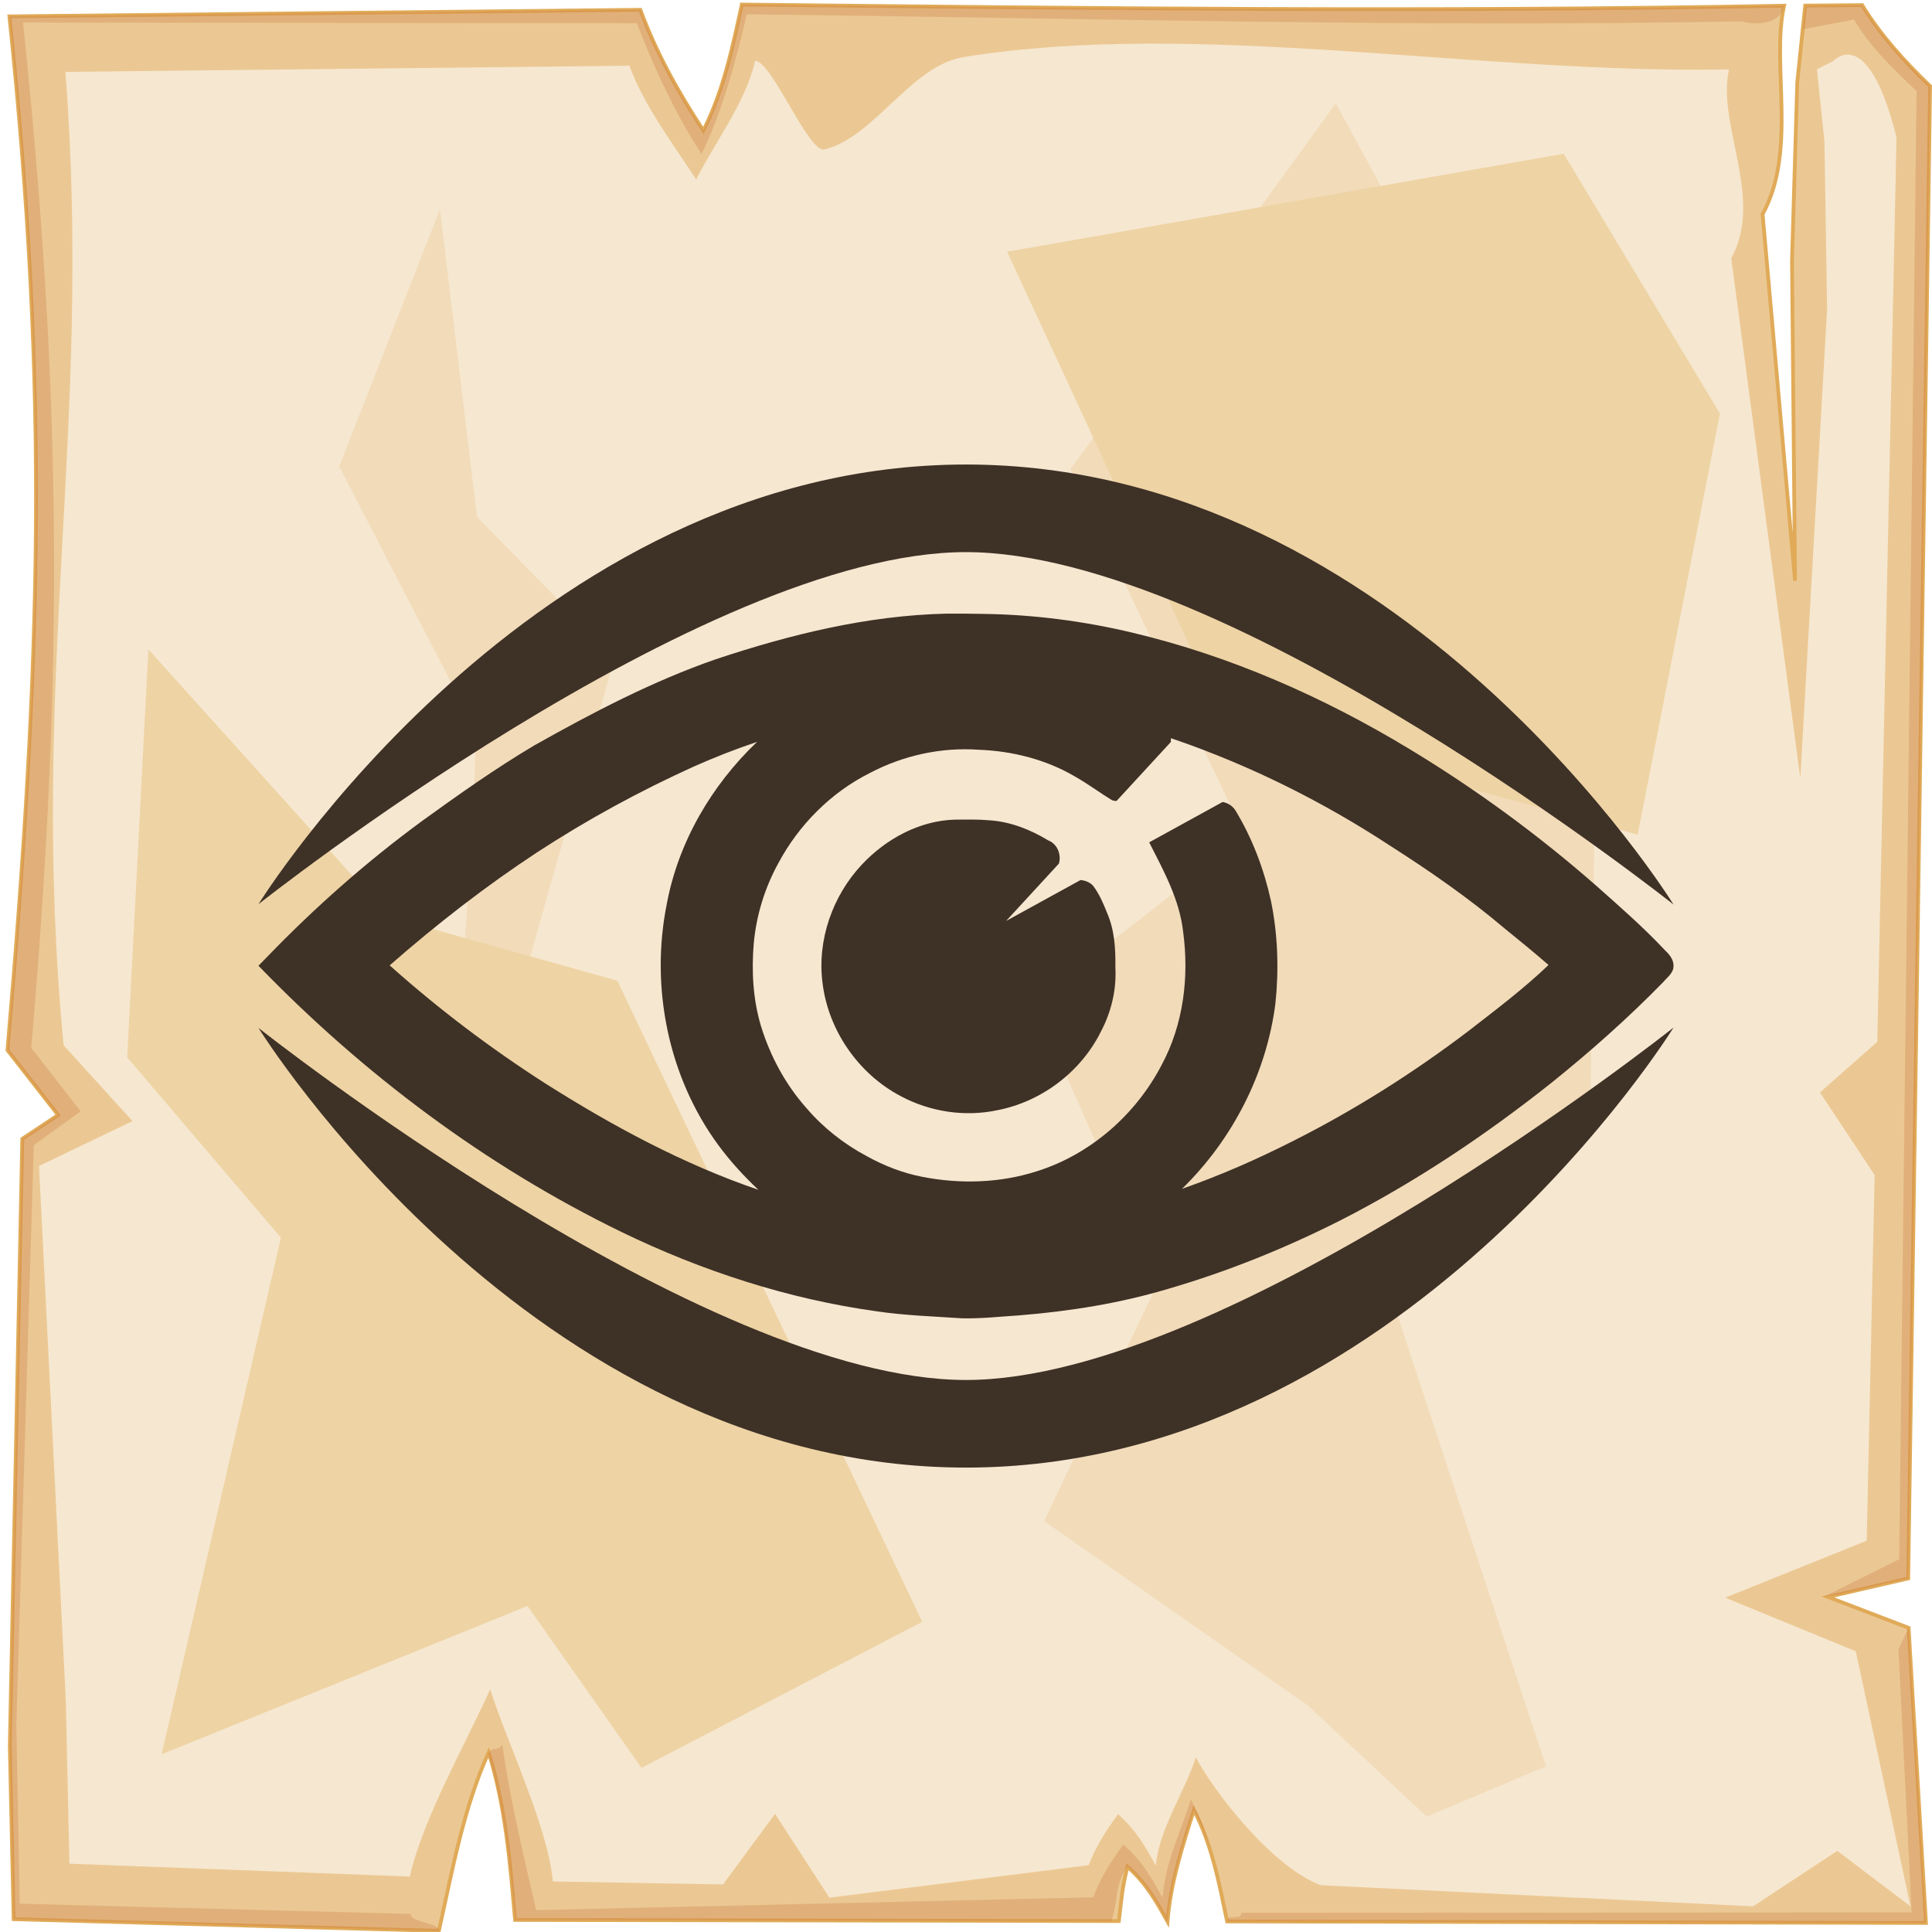 <?xml version="1.0" encoding="UTF-8" standalone="no"?>
<svg
   viewBox="0 0 512 512"
   style="height: 512px; width: 512px;"
   version="1.1"
   id="svg12"
   sodipodi:docname="eye.svg"
   inkscape:version="1.4 (e7c3feb1, 2024-10-09)"
   xml:space="preserve"
   xmlns:inkscape="http://www.inkscape.org/namespaces/inkscape"
   xmlns:sodipodi="http://sodipodi.sourceforge.net/DTD/sodipodi-0.dtd"
   xmlns="http://www.w3.org/2000/svg"
   xmlns:svg="http://www.w3.org/2000/svg"><sodipodi:namedview
     id="namedview12"
     pagecolor="#505050"
     bordercolor="#ffffff"
     borderopacity="1"
     inkscape:showpageshadow="0"
     inkscape:pageopacity="0"
     inkscape:pagecheckerboard="1"
     inkscape:deskcolor="#d1d1d1"
     inkscape:zoom="0.44617865"
     inkscape:cx="-317.13754"
     inkscape:cy="396.70208"
     inkscape:window-width="1728"
     inkscape:window-height="1051"
     inkscape:window-x="0"
     inkscape:window-y="38"
     inkscape:window-maximized="1"
     inkscape:current-layer="svg12" /><defs
     id="defs2"><radialGradient
       id="lorc-dead-eye-gradient-0"><stop
         offset="0%"
         stop-color="#830000"
         stop-opacity="1"
         id="stop1" /><stop
         offset="100%"
         stop-color="#000"
         stop-opacity="1"
         id="stop2" /></radialGradient></defs><path
     d="M0 0h512v512H0z"
     fill="url(#pattern)"
     id="path2" /><svg
     version="1.1"
     id="svg11"><defs
       id="defs6"><filter
         id="b"
         x="-0.023"
         width="1.047"
         y="-0.023"
         height="1.047"
         color-interpolation-filters="sRGB"><feGaussianBlur
           stdDeviation="4.823"
           id="feGaussianBlur2" /></filter><filter
         id="a"
         x="-0.012"
         width="1.024"
         y="-0.012"
         height="1.024"
         color-interpolation-filters="sRGB"><feGaussianBlur
           stdDeviation="2.55"
           id="feGaussianBlur3" /></filter><filter
         id="c"
         x="-0.112"
         width="1.225"
         y="-0.083"
         height="1.165"
         color-interpolation-filters="sRGB"><feGaussianBlur
           stdDeviation="15.63"
           id="feGaussianBlur4" /></filter><filter
         id="e"
         x="-0.238"
         width="1.475"
         y="-0.249"
         height="1.497"
         color-interpolation-filters="sRGB"><feGaussianBlur
           stdDeviation="18.7"
           id="feGaussianBlur5" /></filter><filter
         id="d"
         x="-0.213"
         width="1.426"
         y="-0.151"
         height="1.303"
         color-interpolation-filters="sRGB"><feGaussianBlur
           stdDeviation="18.7"
           id="feGaussianBlur6" /></filter></defs><path
       d="M196.6 1.207c-2.5 11.323-4.8 22.703-10.2 33.383-7-10.68-12.6-20.91-16.7-31.988L2.494 4.338C13 104.9 10.86 175.3 1.979 278.3L15.4 295.5l-9.494 6.3L2.6 462.7l1.019 45.9 112.681 3.1c3.6-16.1 6.5-32.5 13.2-47.3 4.5 14.4 5.7 29.4 7 44.4l160 .3c.8-6.1.7-8.1 2.3-14.4 5.1 4.5 7.8 9.5 10.6 14.5.8-10.1 3.9-19.8 7-29.5 4.8 9.2 6.7 19.4 8.8 29.5l185.2.4-4.6-78.2-21.4-8.2 21.3-4.9 5.8-395.47c-7-6.73-13.3-13.744-18-21.465l-15.1.114-2.1 20.321-1.4 47.23.8 84.87-8.6-97.14c9.3-16.86 2.2-39.69 5.7-55.239-92.1 1.696-184.1.685-276.2-.314z"
       overflow="visible"
       color="#000"
       fill="#ebc893"
       fill-rule="evenodd"
       stroke="#e0aa58"
       enable-background="accumulate"
       id="path6" /><path
       d="M196.6 1.203c-2.5 11.327-4.8 22.707-10.2 33.387-7-10.68-12.6-20.91-16.7-31.99L2.494 4.336C13 104.9 10.86 175.3 1.979 278.3L15.4 295.5l-9.494 6.3L2.6 462.7l1.019 45.9 112.681 3.1c.5-2.1-7.9-2.3-7.4-4.5L5.244 504.5l-.914-47.3 4.63-153.7 12.42-9-13.093-16.8C16.95 177.3 16.36 104 6.113 5.992l162.687.164c4 10.804 10.3 24.254 17.1 34.664 5.3-10.41 9.5-25.97 12-37.02 89.8.974 173.8 3.521 263.6 1.867 4.6 1.226 10.6.431 11.3-4.149-92.1 1.696-184.1.684-276.2-.315zm296.9.158l-15.1.116-.6 6.277 13.5-2.557c4.6 7.533 9.7 12.383 16.6 18.943l-4.6 389.06-19.9 9.9 4.1-.6 18.2-4.2 5.8-395.47c-7-6.73-13.3-13.748-18-21.469zm9.6 435.739l3.5 69.7-177.7.1c.4 2.1-4.1.2-3.7 2.3l185.2.4-4.6-78.2zm-370 25.1c-1 2.2-2.9.4-3.7 2.6 4.2 14 5.8 29.5 7.1 44l158 .3c1.9-5 .8-9.7 4.3-14.4 5.1 4.5 7.8 9.5 10.6 14.5.8-10.1 3.9-19.8 7-29.5 1.8 3.4 3.2 7 4.3 10.6-1.4-5.6-2.4-8.3-5.1-13.4-3 9.4-6.7 16.2-7.5 26-2.7-4.9-5.4-9.7-10.4-14.1-3.4 4.6-6.2 9.1-8 14l-147.6 3.4c-3.4-14.6-7.1-30.3-9-44z"
       overflow="visible"
       color="#000"
       opacity=".527"
       fill="#c87137"
       fill-rule="evenodd"
       filter="url(#a)"
       enable-background="accumulate"
       id="path7" /><path
       d="M200.1 16.1c-2.3 10.67-10.5 21.38-15.6 31.44-6.6-10.06-13.9-19.69-17.7-30.12L17.34 19.05C24.61 113.6 7.605 179.3 16.85 277l18.26 20.1L10.34 309l7.1 141.6.96 43.3 90.2 3.4c3.4-15.2 15-35.6 21.3-49.6 4.3 13.6 15.4 36.7 16.6 50.9l45.1.8 13.8-18.7 14.4 22.2 68.7-8.6c1.8-4.7 4.5-9.1 7.8-13.5 4.8 4.2 7.4 8.9 10 13.6.8-9.5 7.7-19.6 10.6-28.7 4.5 8.6 19.9 28.9 33.1 33.9l114.6 5.6 22.3-14.7 19.4 14.7-14.5-67.6-34.6-14.2 37.5-15.1 2.1-96.9-14.5-21.9 15.2-13.4 5.1-239.63c-5.2-21.09-11.8-24.89-16.9-20.22l-4.2 2.11 2 19.14.7 44.47-7.1 124.23-18.3-137.78c8.8-15.88-3.9-35.38-.6-50.02-67.1 1.24-140.4-13.332-202.8-3.28-14 2.25-23.7 21.31-36.9 24.48-4.3 1.03-13.9-23.45-18.4-23.5z"
       overflow="visible"
       enable-background="accumulate"
       filter="url(#b)"
       fill-rule="evenodd"
       fill="#f6e7d0"
       color="#000"
       id="path8" /><path
       d="M354 27.39l-70.3 96.91 46.4 97.6-56.2 43.6 33 74.4-30.2 63.2 69.8 48.8 31.6 29.5 31.6-13.3L365.9 335l55.5-36.5 2.1-146.1-56.9-101.83zM116.6 55.48L89.9 123.6s33.7 65.3 35.8 68.8c2.1 3.6-7 118-7 118l42.8 73.8s9.9-82.9 7.1-83.6c-2.8-.7-29.5-42.1-29.5-42.1l23.8-84.3-36.5-37.2z"
       color="#000"
       overflow="visible"
       fill="#f2dbb9"
       fill-rule="evenodd"
       filter="url(#c)"
       enable-background="accumulate"
       id="path9" /><path
       d="M39.33 172.1l-5.62 108.1L74.45 328 42.84 464.9l96.96-39.3 30.2 42.9 74.4-38.7-80.8-169.9-60.4-16.9z"
       color="#000"
       overflow="visible"
       fill="#eed3a4"
       fill-rule="evenodd"
       enable-background="accumulate"
       filter="url(#d)"
       id="path10" /><path
       d="M266.9 66.72L324.5 191 434 221.2l21.8-111.6-41.4-68.86z"
       color="#000"
       overflow="visible"
       fill="#eed3a4"
       fill-rule="evenodd"
       enable-background="accumulate"
       filter="url(#e)"
       id="path11" /></svg><path
     id="path1-6"
     style="fill:#3e3126;fill-opacity:1;stroke-width:2.037"
     d="M 250.668 162.629 C 229.836 163.112 209.404 168.155 189.721 174.697 C 172.912 180.533 157.089 188.819 141.617 197.527 C 131.256 203.671 121.419 210.658 111.664 217.709 C 97.087 228.426 83.49 240.44 70.92 253.455 C 70.114 254.281 69.307 255.106 68.5 255.932 C 96.272 284.645 128.736 308.999 164.701 326.488 C 186.03 336.821 208.872 344.268 232.369 347.518 C 239.847 348.624 247.419 348.855 254.953 349.365 C 260.044 349.477 265.119 348.909 270.193 348.578 C 283.491 347.5 296.751 345.396 309.551 341.564 C 325.264 336.993 340.5 330.84 355.104 323.467 C 374.949 313.352 393.559 300.917 410.992 287.082 C 421.421 278.712 431.443 269.821 440.789 260.248 C 441.851 258.979 443.511 257.836 443.496 256.014 C 443.569 254.222 442.292 252.817 441.082 251.666 C 435.457 245.68 429.258 240.273 423.127 234.82 C 407.695 221.277 391.073 209.098 373.492 198.484 C 350.745 184.719 326.106 173.854 300.189 167.686 C 287.314 164.613 274.113 162.893 260.873 162.695 C 257.472 162.616 254.069 162.611 250.668 162.629 z M 310.295 195.635 C 310.717 195.775 311.137 195.916 311.559 196.057 L 311.561 196.057 C 331.585 202.981 350.724 212.532 368.449 224.158 C 378.993 230.888 389.292 238.04 398.842 246.133 C 402.731 249.278 406.597 252.452 410.377 255.729 C 403.75 262.084 396.398 267.6 389.164 273.227 C 374.589 284.295 359.058 294.13 342.697 302.367 C 333.16 307.209 323.328 311.531 313.242 315.055 C 326.614 302.011 335.653 284.461 338 265.893 C 338.944 256.868 338.641 247.673 336.822 238.775 C 334.962 230.317 331.862 222.089 327.35 214.686 C 326.587 213.535 325.345 212.759 324.004 212.535 L 316.303 216.768 L 304.549 223.227 C 308.384 230.779 312.594 238.393 313.545 246.924 C 315.166 258.936 313.627 271.506 307.83 282.254 C 300.959 295.45 288.918 305.978 274.695 310.424 C 264.985 313.532 254.445 313.832 244.418 311.875 C 239.25 310.861 234.288 308.951 229.678 306.377 C 223.667 303.179 218.218 298.902 213.775 293.721 C 208.194 287.464 204.155 279.977 201.689 271.994 C 199.552 264.911 199.132 257.413 199.75 250.041 C 200.416 242.668 202.642 235.368 206.215 228.846 C 211.657 218.624 220.22 209.992 230.586 204.818 C 239.421 200.175 249.514 197.972 259.459 198.695 C 268.345 199.034 277.233 201.284 284.951 205.826 C 288.298 207.715 291.376 210.034 294.643 212.035 C 295.054 212.206 295.48 212.266 295.904 212.256 L 305.098 202.268 L 310.26 196.66 C 310.291 196.319 310.33 195.975 310.295 195.635 z M 200.635 196.605 L 200.539 196.695 L 200.498 196.732 C 188.508 208.206 179.723 223.244 176.691 239.639 C 172.296 261.545 177.06 285.331 190.324 303.408 C 193.486 307.711 197.104 311.664 200.992 315.318 C 180.991 308.475 162.287 298.381 144.465 287.092 C 129.94 277.775 116.132 267.335 103.268 255.832 C 115.627 245.008 128.628 234.889 142.361 225.863 C 155.617 217.214 169.574 209.609 183.979 203.09 C 189.441 200.677 194.989 198.483 200.635 196.605 z M 257.736 217.191 C 256.205 217.177 254.673 217.2 253.143 217.209 C 243.66 217.444 234.753 222.338 228.363 229.168 C 220.601 237.455 216.518 249.176 217.979 260.49 C 219.501 273.071 227.52 284.633 238.744 290.508 C 246.462 294.63 255.616 296.042 264.201 294.238 C 275.938 292.013 286.441 284.093 291.752 273.381 C 294.502 268.182 295.919 262.262 295.582 256.375 C 295.664 251.498 295.377 246.486 293.4 241.955 C 292.387 239.429 291.311 236.855 289.641 234.688 C 288.759 233.785 287.572 233.314 286.346 233.227 L 266.633 244.059 L 280.617 228.865 C 281.347 226.477 280.169 223.589 277.76 222.697 C 273.075 219.853 267.834 217.773 262.324 217.398 C 260.798 217.256 259.268 217.205 257.736 217.191 z " /><path
     style="fill:#3e3126;stroke-width:10;stroke-linejoin:round;paint-order:stroke fill markers"
     d="m 68.5,239.622 c 0,0 72.06,-116.519 187.498,-116.519 115.438,0 187.498,116.601 187.498,116.601 0,0 -117.682,-93.374 -187.498,-93.387 C 186.182,146.306 68.5,239.622 68.5,239.622 Z"
     id="path1"
     sodipodi:nodetypes="czczc" /><path
     style="fill:#3e3126;stroke-width:10;stroke-linejoin:round;paint-order:stroke fill markers"
     d="m 68.5,272.405 c 0,0 72.06,116.519 187.498,116.519 115.438,0 187.498,-116.601 187.498,-116.601 0,0 -117.682,93.374 -187.498,93.387 C 186.182,365.722 68.5,272.405 68.5,272.405 Z"
     id="path3"
     sodipodi:nodetypes="czczc" /></svg>
